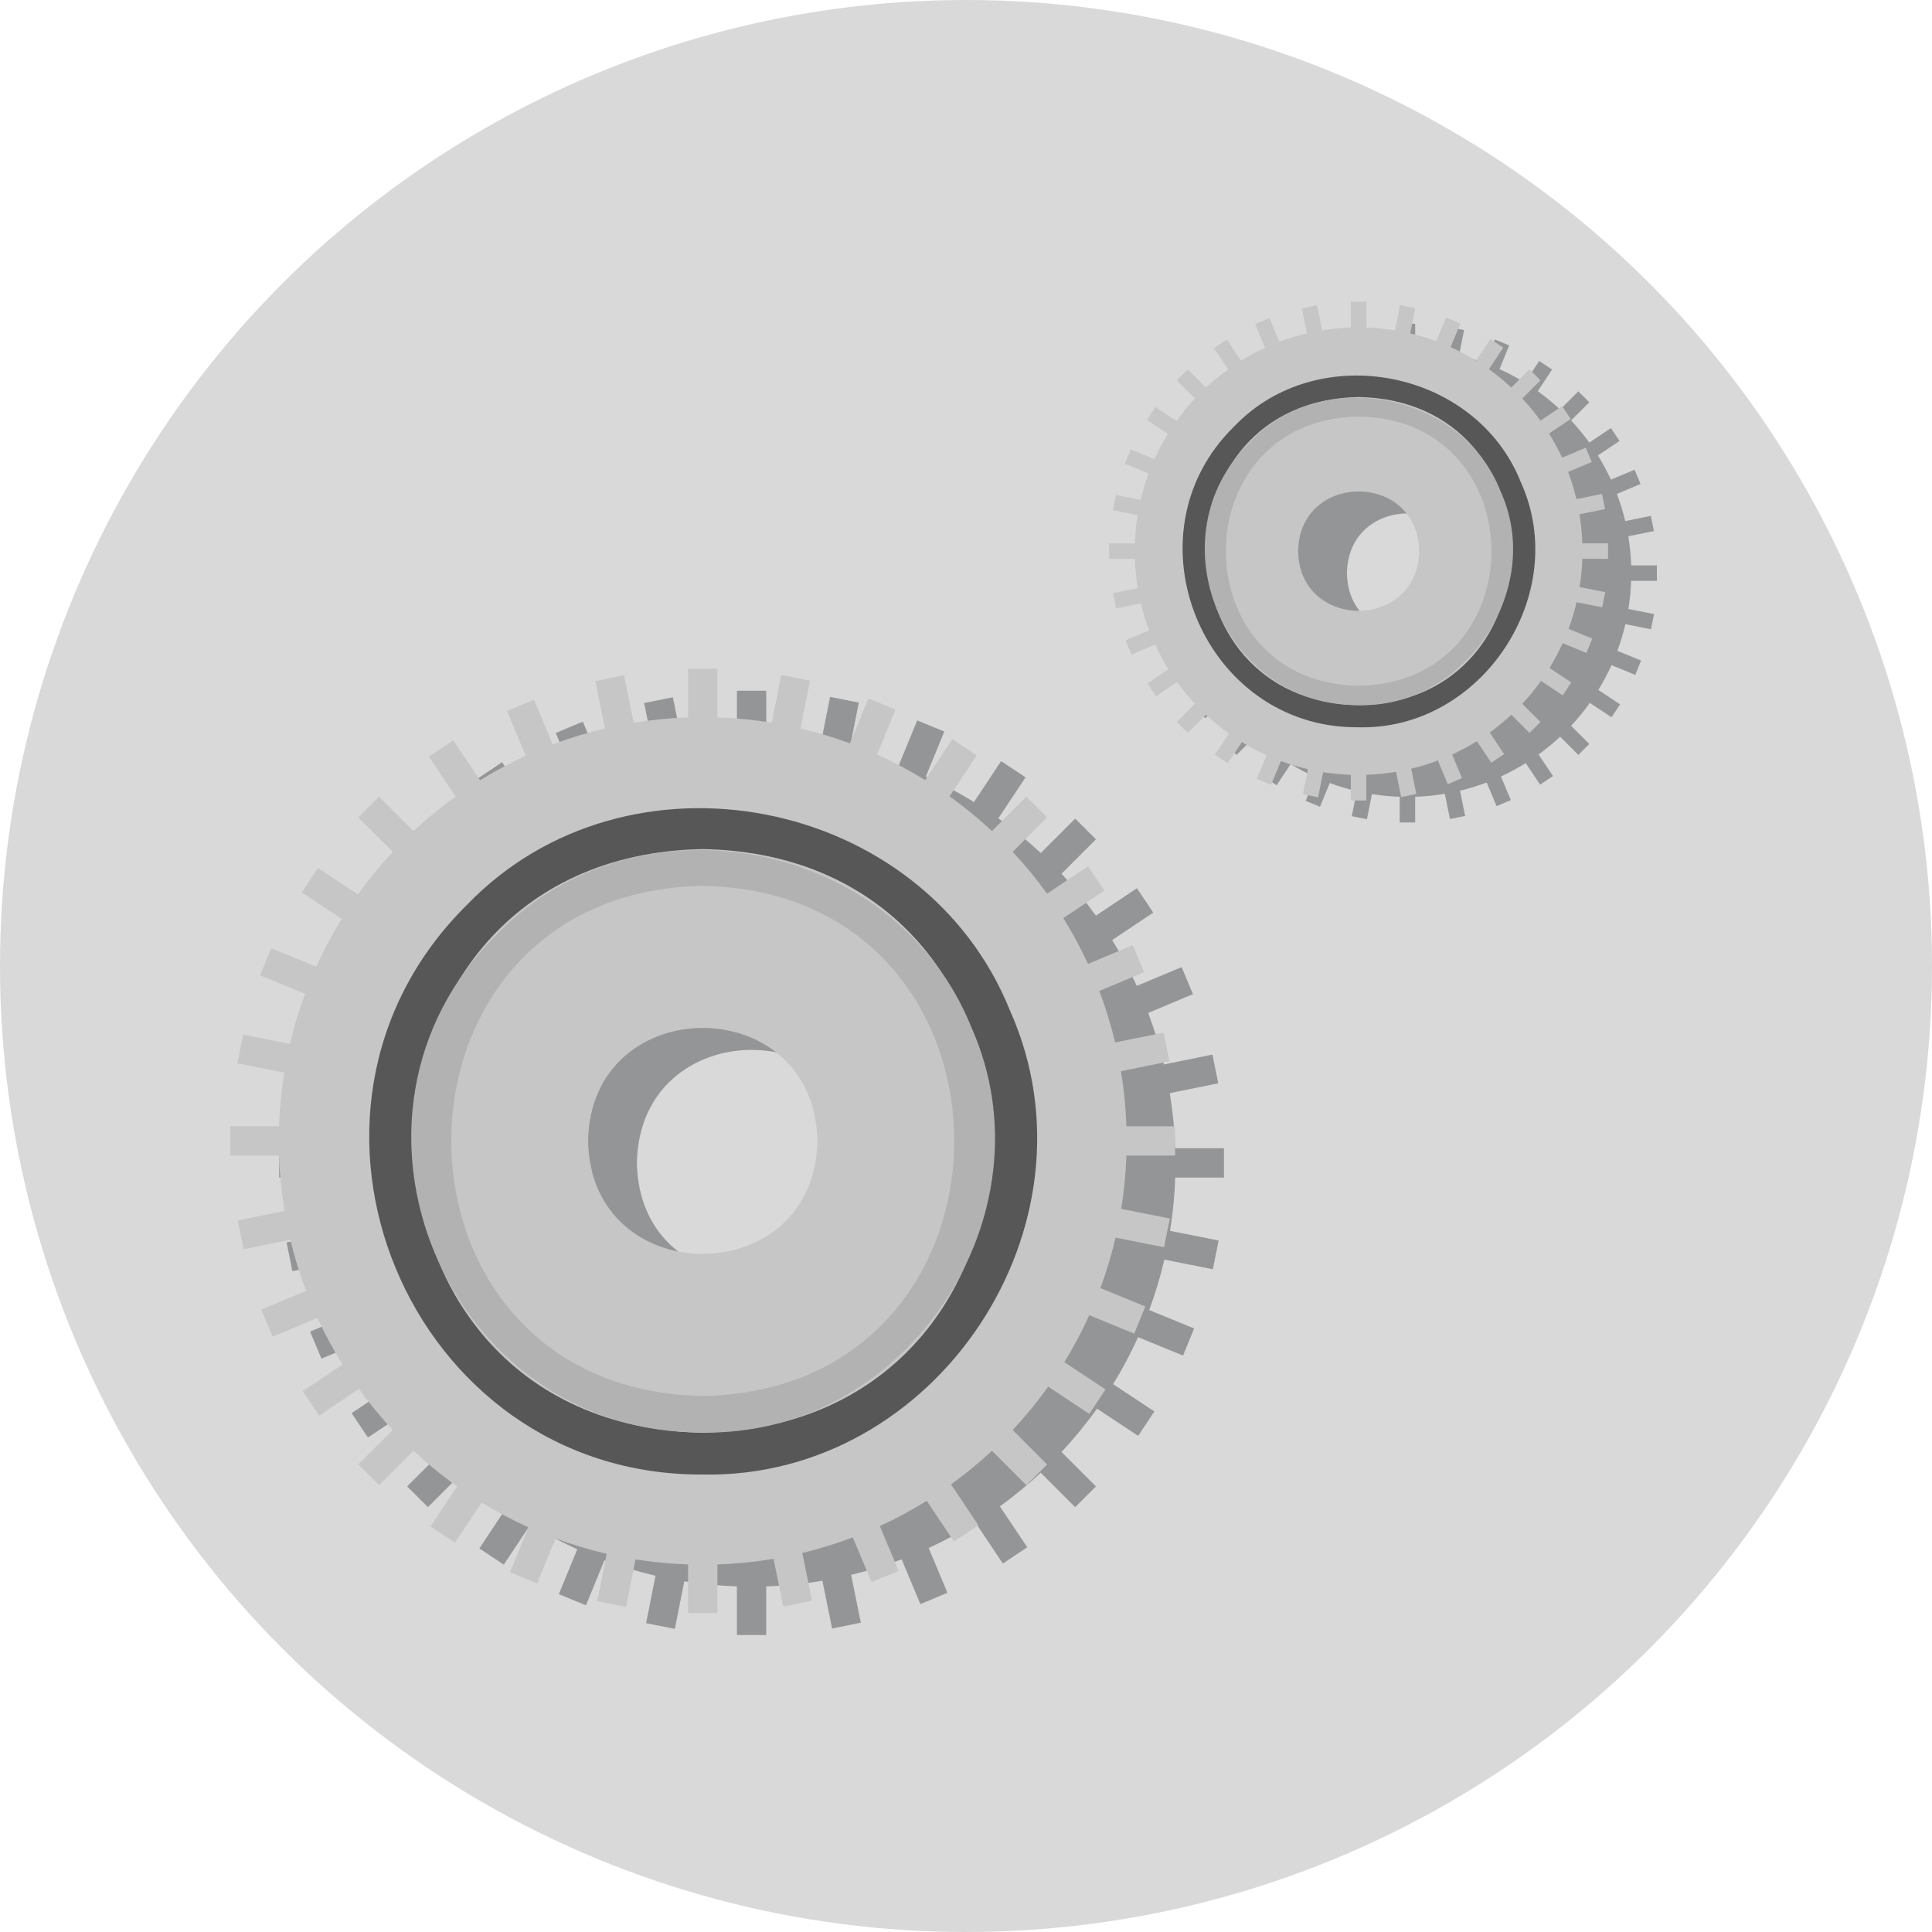 <svg width="143" height="143" viewBox="0 0 143 143" fill="none" xmlns="http://www.w3.org/2000/svg">
<circle cx="71.5" cy="71.5" r="71.5" fill="#D9D9D9"/>
<g opacity="0.5">
<path d="M90.591 87.158V84.989H86.987C86.94 83.605 86.803 82.245 86.583 80.911L90.173 80.183L89.741 78.057L86.154 78.785C85.844 77.481 85.451 76.207 84.983 74.972L88.299 73.585L87.461 71.583L84.143 72.97C83.605 71.8 82.994 70.667 82.32 69.58L85.359 67.548L84.152 65.743L81.114 67.773C80.332 66.686 79.481 65.651 78.57 64.674L81.118 62.125L79.582 60.591L77.034 63.138C76.046 62.217 74.998 61.357 73.897 60.568L75.908 57.535L74.097 56.335L72.09 59.364C70.95 58.66 69.762 58.028 68.532 57.471L69.896 54.146L67.888 53.322L66.524 56.648C65.337 56.209 64.115 55.838 62.863 55.544L63.568 52.002L61.439 51.579L60.736 55.12C59.422 54.904 58.08 54.771 56.715 54.726V51.124H54.545V54.726C53.179 54.773 51.833 54.906 50.517 55.121L49.803 51.606L47.676 52.038L48.39 55.546C47.067 55.858 45.777 56.254 44.526 56.727L43.139 53.412L41.136 54.251L42.524 57.567C41.359 58.104 40.231 58.709 39.147 59.381L37.164 56.418L35.359 57.625L37.34 60.586C36.246 61.371 35.206 62.224 34.224 63.14L31.676 60.593L30.14 62.127L32.688 64.675C31.761 65.667 30.898 66.72 30.106 67.826L27.148 65.868L25.95 67.678L28.904 69.634C28.205 70.768 27.574 71.95 27.021 73.176L23.695 71.812L22.867 73.818L26.194 75.181C25.749 76.385 25.373 77.624 25.077 78.89L21.611 78.202L21.188 80.33L24.656 81.018C24.446 82.317 24.314 83.641 24.269 84.987H20.664V87.156H24.267C24.314 88.549 24.453 89.92 24.676 91.26L21.212 91.963L21.643 94.089L25.106 93.386C25.415 94.682 25.805 95.946 26.27 97.173L22.954 98.56L23.792 100.562L27.11 99.174C27.659 100.368 28.281 101.521 28.971 102.628L26.026 104.597L27.233 106.402L30.182 104.429C30.954 105.495 31.788 106.51 32.685 107.469L30.137 110.018L31.673 111.552L34.221 109.005C35.236 109.951 36.313 110.833 37.448 111.64L35.48 114.61L37.291 115.808L39.261 112.836C40.372 113.517 41.529 114.129 42.727 114.671L41.362 117.997L43.37 118.821L44.734 115.495C45.961 115.95 47.226 116.33 48.52 116.63L47.823 120.141L49.951 120.564L50.651 117.045C51.925 117.247 53.224 117.374 54.543 117.419V121.021H56.714V117.419C58.123 117.37 59.511 117.231 60.87 117.002L61.589 120.539L63.716 120.107L62.997 116.568C64.276 116.261 65.523 115.874 66.736 115.417L68.123 118.732L70.126 117.894L68.738 114.577C69.938 114.027 71.096 113.4 72.207 112.708L74.228 115.728L76.033 114.521L74.007 111.498C75.068 110.73 76.08 109.897 77.034 109.006L79.582 111.554L81.118 110.02L78.57 107.471C79.513 106.461 80.392 105.388 81.196 104.261L84.243 106.279L85.441 104.469L82.392 102.451C83.077 101.335 83.693 100.173 84.237 98.972L87.564 100.336L88.388 98.329L85.061 96.965C85.509 95.753 85.885 94.506 86.183 93.231L89.774 93.945L90.197 91.817L86.603 91.103C86.81 89.813 86.94 88.498 86.986 87.16H90.591V87.158ZM64.113 86.072C63.924 97.223 47.329 97.222 47.141 86.072C47.333 74.923 63.925 74.923 64.113 86.072Z" fill="#4F5254"/>
<path d="M78.388 76.462C71.994 60.541 50.072 56.239 38.162 68.615C22.659 83.962 33.807 110.873 55.629 110.766C72.948 111.097 85.415 92.274 78.388 76.462ZM55.629 107.673C27.229 107.166 27.233 64.977 55.629 64.471C84.027 64.981 84.024 107.169 55.629 107.673Z" fill="#4F5254"/>
<path d="M75.518 77.672C69.93 63.758 50.772 60 40.363 70.814C26.814 84.228 36.557 107.744 55.627 107.652C70.765 107.941 81.66 91.492 75.518 77.672ZM55.629 104.951C30.809 104.507 30.813 67.634 55.629 67.194C80.448 67.64 80.444 104.51 55.629 104.951Z" fill="#4F5254"/>
<path d="M122.637 42.991V41.846H120.735C120.709 41.116 120.637 40.397 120.521 39.693L122.417 39.308L122.189 38.184L120.295 38.569C120.131 37.881 119.925 37.209 119.677 36.557L121.428 35.823L120.986 34.767L119.233 35.5C118.947 34.882 118.626 34.284 118.27 33.71L119.874 32.637L119.237 31.685L117.632 32.758C117.218 32.184 116.77 31.638 116.287 31.121L117.634 29.776L116.822 28.966L115.476 30.312C114.954 29.826 114.401 29.371 113.819 28.954L114.881 27.351L113.926 26.719L112.867 28.32C112.265 27.947 111.638 27.613 110.987 27.321L111.708 25.565L110.647 25.129L109.926 26.885C109.299 26.654 108.654 26.457 107.993 26.302L108.365 24.432L107.241 24.208L106.871 26.078C106.177 25.964 105.468 25.894 104.747 25.87V23.964H103.602V25.866C102.881 25.892 102.17 25.962 101.475 26.076L101.097 24.219L99.973 24.447L100.349 26.3C99.651 26.464 98.97 26.674 98.309 26.923L97.575 25.173L96.518 25.615L97.252 27.368C96.635 27.651 96.041 27.971 95.468 28.325L94.422 26.761L93.469 27.398L94.516 28.963C93.939 29.378 93.388 29.828 92.871 30.312L91.525 28.966L90.714 29.776L92.06 31.121C91.57 31.645 91.115 32.202 90.695 32.785L89.134 31.75L88.502 32.706L90.061 33.739C89.691 34.339 89.358 34.962 89.067 35.608L87.311 34.888L86.875 35.948L88.632 36.669C88.397 37.305 88.198 37.959 88.043 38.627L86.212 38.264L85.988 39.387L87.819 39.751C87.707 40.435 87.638 41.136 87.615 41.846H85.712V42.991H87.615C87.64 43.726 87.712 44.451 87.829 45.159L86.001 45.529L86.228 46.653L88.057 46.282C88.22 46.967 88.426 47.634 88.672 48.282L86.921 49.016L87.363 50.072L89.116 49.339C89.405 49.969 89.734 50.578 90.099 51.163L88.543 52.204L89.181 53.156L90.739 52.115C91.145 52.679 91.588 53.214 92.06 53.721L90.714 55.067L91.525 55.876L92.871 54.531C93.408 55.031 93.975 55.495 94.575 55.922L93.536 57.489L94.492 58.122L95.531 56.554C96.119 56.913 96.729 57.237 97.362 57.522L96.641 59.278L97.702 59.713L98.423 57.957C99.071 58.198 99.738 58.398 100.421 58.557L100.053 60.412L101.177 60.636L101.545 58.777C102.217 58.884 102.904 58.951 103.602 58.974V60.877H104.747V58.974C105.492 58.949 106.224 58.875 106.941 58.754L107.321 60.622L108.445 60.394L108.065 58.525C108.741 58.362 109.399 58.158 110.038 57.916L110.772 59.666L111.829 59.224L111.096 57.471C111.728 57.181 112.341 56.85 112.928 56.483L113.994 58.078L114.947 57.441L113.879 55.844C114.439 55.439 114.972 54.998 115.476 54.529L116.822 55.874L117.634 55.065L116.287 53.719C116.786 53.187 117.249 52.619 117.673 52.025L119.282 53.091L119.914 52.135L118.304 51.069C118.665 50.481 118.991 49.866 119.278 49.232L121.035 49.953L121.47 48.893L119.714 48.172C119.95 47.532 120.149 46.875 120.306 46.199L122.202 46.575L122.426 45.452L120.529 45.074C120.639 44.393 120.707 43.697 120.731 42.991H122.637ZM108.656 42.419C108.555 48.306 99.794 48.306 99.695 42.419C99.796 36.532 108.557 36.532 108.656 42.419Z" fill="#4F5254"/>
<path d="M116.193 37.344C112.879 28.963 101.175 26.667 94.953 33.2C86.758 41.235 92.694 55.569 104.176 55.457C113.273 55.679 119.929 45.63 116.193 37.344ZM104.176 53.826C89.181 53.557 89.183 31.28 104.176 31.013C119.171 31.282 119.168 53.559 104.176 53.826Z" fill="#4F5254"/>
<path d="M114.677 37.984C111.847 30.688 101.48 28.654 96.115 34.362C88.954 41.385 94.142 53.911 104.176 53.813C112.075 54.059 117.97 45.157 114.677 37.984ZM104.176 52.388C91.071 52.153 91.073 32.684 104.176 32.451C117.281 32.686 117.279 52.155 104.176 52.388Z" fill="#4F5254"/>
</g>
<path d="M86.977 85.532V83.363H83.373C83.326 81.979 83.189 80.619 82.969 79.286L86.559 78.558L86.127 76.431L82.54 77.159C82.229 75.855 81.837 74.582 81.369 73.346L84.685 71.959L83.847 69.957L80.529 71.345C79.99 70.174 79.38 69.041 78.706 67.954L81.745 65.922L80.538 64.117L77.5 66.148C76.718 65.06 75.867 64.025 74.956 63.048L77.504 60.499L75.968 58.965L73.42 61.512C72.431 60.591 71.383 59.731 70.283 58.942L72.294 55.909L70.483 54.709L68.476 57.739C67.335 57.034 66.148 56.402 64.918 55.846L66.282 52.52L64.274 51.696L62.91 55.022C61.723 54.583 60.501 54.213 59.249 53.918L59.954 50.376L57.825 49.953L57.122 53.494C55.808 53.279 54.465 53.145 53.101 53.1V49.498H50.931V53.1C49.565 53.147 48.218 53.281 46.903 53.495L46.189 49.98L44.062 50.412L44.776 53.92C43.453 54.233 42.163 54.628 40.912 55.101L39.525 51.787L37.522 52.625L38.91 55.941C37.745 56.478 36.617 57.083 35.533 57.755L33.55 54.792L31.745 55.999L33.726 58.96C32.632 59.746 31.591 60.598 30.61 61.514L28.062 58.967L26.526 60.501L29.074 63.05C28.147 64.041 27.283 65.094 26.492 66.2L23.534 64.242L22.336 66.052L25.29 68.008C24.591 69.143 23.96 70.324 23.407 71.551L20.08 70.187L19.253 72.192L22.58 73.556C22.135 74.759 21.759 75.998 21.463 77.264L17.997 76.576L17.574 78.704L21.042 79.392C20.832 80.691 20.7 82.015 20.655 83.361H17.05V85.53H20.653C20.7 86.923 20.839 88.294 21.062 89.635L17.598 90.337L18.029 92.463L21.492 91.761C21.801 93.056 22.191 94.32 22.655 95.547L19.34 96.934L20.178 98.936L23.496 97.548C24.045 98.743 24.667 99.895 25.357 101.002L22.412 102.971L23.619 104.776L26.568 102.803C27.339 103.869 28.174 104.884 29.071 105.843L26.523 108.392L28.059 109.926L30.607 107.379C31.622 108.325 32.699 109.207 33.834 110.014L31.866 112.986L33.677 114.184L35.647 111.212C36.758 111.893 37.914 112.506 39.112 113.047L37.748 116.373L39.756 117.197L41.12 113.871C42.347 114.326 43.612 114.706 44.906 115.006L44.209 118.517L46.337 118.94L47.037 115.421C48.311 115.623 49.61 115.75 50.929 115.795V119.397H53.099V115.795C54.509 115.746 55.897 115.607 57.256 115.378L57.975 118.915L60.102 118.483L59.383 114.944C60.662 114.637 61.909 114.251 63.121 113.793L64.509 117.108L66.511 116.27L65.124 112.954C66.323 112.403 67.482 111.776 68.593 111.084L70.614 114.104L72.419 112.898L70.393 109.872C71.454 109.104 72.466 108.271 73.42 107.381L75.968 109.928L77.504 108.394L74.956 105.845C75.899 104.835 76.778 103.762 77.582 102.635L80.628 104.653L81.826 102.843L78.778 100.825C79.463 99.709 80.079 98.547 80.623 97.346L83.95 98.71L84.774 96.703L81.447 95.339C81.895 94.127 82.271 92.881 82.569 91.605L86.16 92.319L86.583 90.191L82.988 89.477C83.196 88.188 83.326 86.873 83.371 85.534H86.977V85.532ZM60.499 84.447C60.31 95.597 43.715 95.596 43.527 84.447C43.719 73.297 60.311 73.297 60.499 84.447Z" fill="#C6C6C6"/>
<path d="M74.773 74.836C68.38 58.915 46.458 54.614 34.548 66.989C19.045 82.337 30.193 109.247 52.015 109.14C69.334 109.471 81.801 90.648 74.773 74.836ZM52.015 106.048C23.615 105.54 23.619 63.351 52.015 62.846C80.413 63.355 80.41 105.544 52.015 106.048Z" fill="#575757"/>
<path d="M71.904 76.047C66.316 62.132 47.158 58.375 36.749 69.188C23.199 82.602 32.943 106.118 52.013 106.026C67.151 106.315 78.046 89.866 71.904 76.047ZM52.015 103.325C27.195 102.881 27.198 66.008 52.015 65.568C76.834 66.014 76.83 102.885 52.015 103.325Z" fill="#B2B2B2"/>
<path d="M119.023 41.365V40.22H117.12C117.095 39.49 117.023 38.772 116.907 38.067L118.803 37.682L118.575 36.559L116.681 36.943C116.517 36.255 116.311 35.583 116.063 34.931L117.814 34.198L117.372 33.141L115.619 33.874C115.333 33.257 115.012 32.659 114.656 32.084L116.26 31.011L115.622 30.059L114.018 31.132C113.604 30.558 113.156 30.012 112.673 29.495L114.019 28.15L113.208 27.34L111.862 28.686C111.34 28.2 110.787 27.745 110.205 27.328L111.267 25.726L110.311 25.093L109.252 26.694C108.651 26.322 108.024 25.988 107.373 25.695L108.094 23.939L107.033 23.504L106.312 25.259C105.685 25.028 105.04 24.831 104.379 24.676L104.751 22.806L103.627 22.582L103.257 24.452C102.563 24.338 101.854 24.268 101.133 24.244V22.338H99.987V24.241C99.266 24.266 98.556 24.336 97.861 24.45L97.483 22.593L96.359 22.821L96.735 24.674C96.037 24.839 95.356 25.048 94.695 25.297L93.961 23.547L92.904 23.99L93.638 25.742C93.021 26.025 92.427 26.345 91.854 26.699L90.808 25.135L89.855 25.773L90.902 27.337C90.325 27.752 89.774 28.202 89.257 28.686L87.911 27.34L87.1 28.15L88.446 29.495C87.956 30.019 87.501 30.576 87.081 31.159L85.52 30.124L84.888 31.08L86.447 32.113C86.077 32.713 85.744 33.336 85.453 33.983L83.697 33.262L83.261 34.322L85.018 35.043C84.783 35.679 84.584 36.333 84.429 37.001L82.598 36.638L82.374 37.762L84.204 38.125C84.093 38.809 84.024 39.51 84 40.22H82.097V41.365H84C84.026 42.101 84.098 42.825 84.215 43.533L82.387 43.904L82.614 45.027L84.443 44.657C84.606 45.341 84.812 46.008 85.058 46.656L83.306 47.39L83.749 48.447L85.502 47.713C85.791 48.344 86.12 48.952 86.485 49.538L84.929 50.578L85.567 51.53L87.125 50.49C87.531 51.053 87.974 51.588 88.446 52.096L87.1 53.441L87.911 54.251L89.257 52.905C89.794 53.405 90.361 53.869 90.961 54.296L89.922 55.864L90.878 56.496L91.917 54.928C92.504 55.288 93.115 55.611 93.748 55.896L93.027 57.652L94.087 58.087L94.808 56.332C95.457 56.572 96.124 56.772 96.807 56.931L96.438 58.786L97.562 59.011L97.931 57.152C98.603 57.258 99.29 57.325 99.987 57.349V59.251H101.133V57.349C101.878 57.323 102.61 57.249 103.327 57.128L103.707 58.996L104.831 58.768L104.451 56.899C105.127 56.736 105.785 56.532 106.424 56.29L107.158 58.04L108.215 57.598L107.481 55.846C108.114 55.555 108.727 55.224 109.314 54.858L110.38 56.453L111.332 55.815L110.264 54.218C110.825 53.813 111.358 53.373 111.862 52.903L113.208 54.249L114.019 53.44L112.673 52.094C113.172 51.561 113.635 50.994 114.059 50.399L115.668 51.465L116.3 50.51L114.69 49.444C115.051 48.855 115.377 48.241 115.664 47.607L117.42 48.327L117.856 47.267L116.099 46.546C116.336 45.907 116.535 45.249 116.692 44.574L118.588 44.949L118.812 43.826L116.914 43.448C117.025 42.767 117.093 42.072 117.117 41.365H119.023ZM105.042 40.793C104.941 46.68 96.18 46.68 96.081 40.793C96.182 34.906 104.943 34.906 105.042 40.793Z" fill="#C6C6C6"/>
<path d="M112.579 35.719C109.265 27.337 97.561 25.041 91.339 31.575C83.144 39.61 89.08 53.944 100.562 53.831C109.659 54.054 116.315 44.005 112.579 35.719ZM100.562 52.2C85.567 51.931 85.569 29.654 100.562 29.387C115.557 29.656 115.554 51.933 100.562 52.2Z" fill="#575757"/>
<path d="M111.063 36.358C108.233 29.062 97.866 27.028 92.501 32.736C85.339 39.76 90.528 52.285 100.562 52.188C108.461 52.433 114.356 43.531 111.063 36.358ZM100.562 50.762C87.457 50.528 87.459 31.058 100.562 30.825C113.667 31.06 113.665 50.529 100.562 50.762Z" fill="#B2B2B2"/>
</svg>
